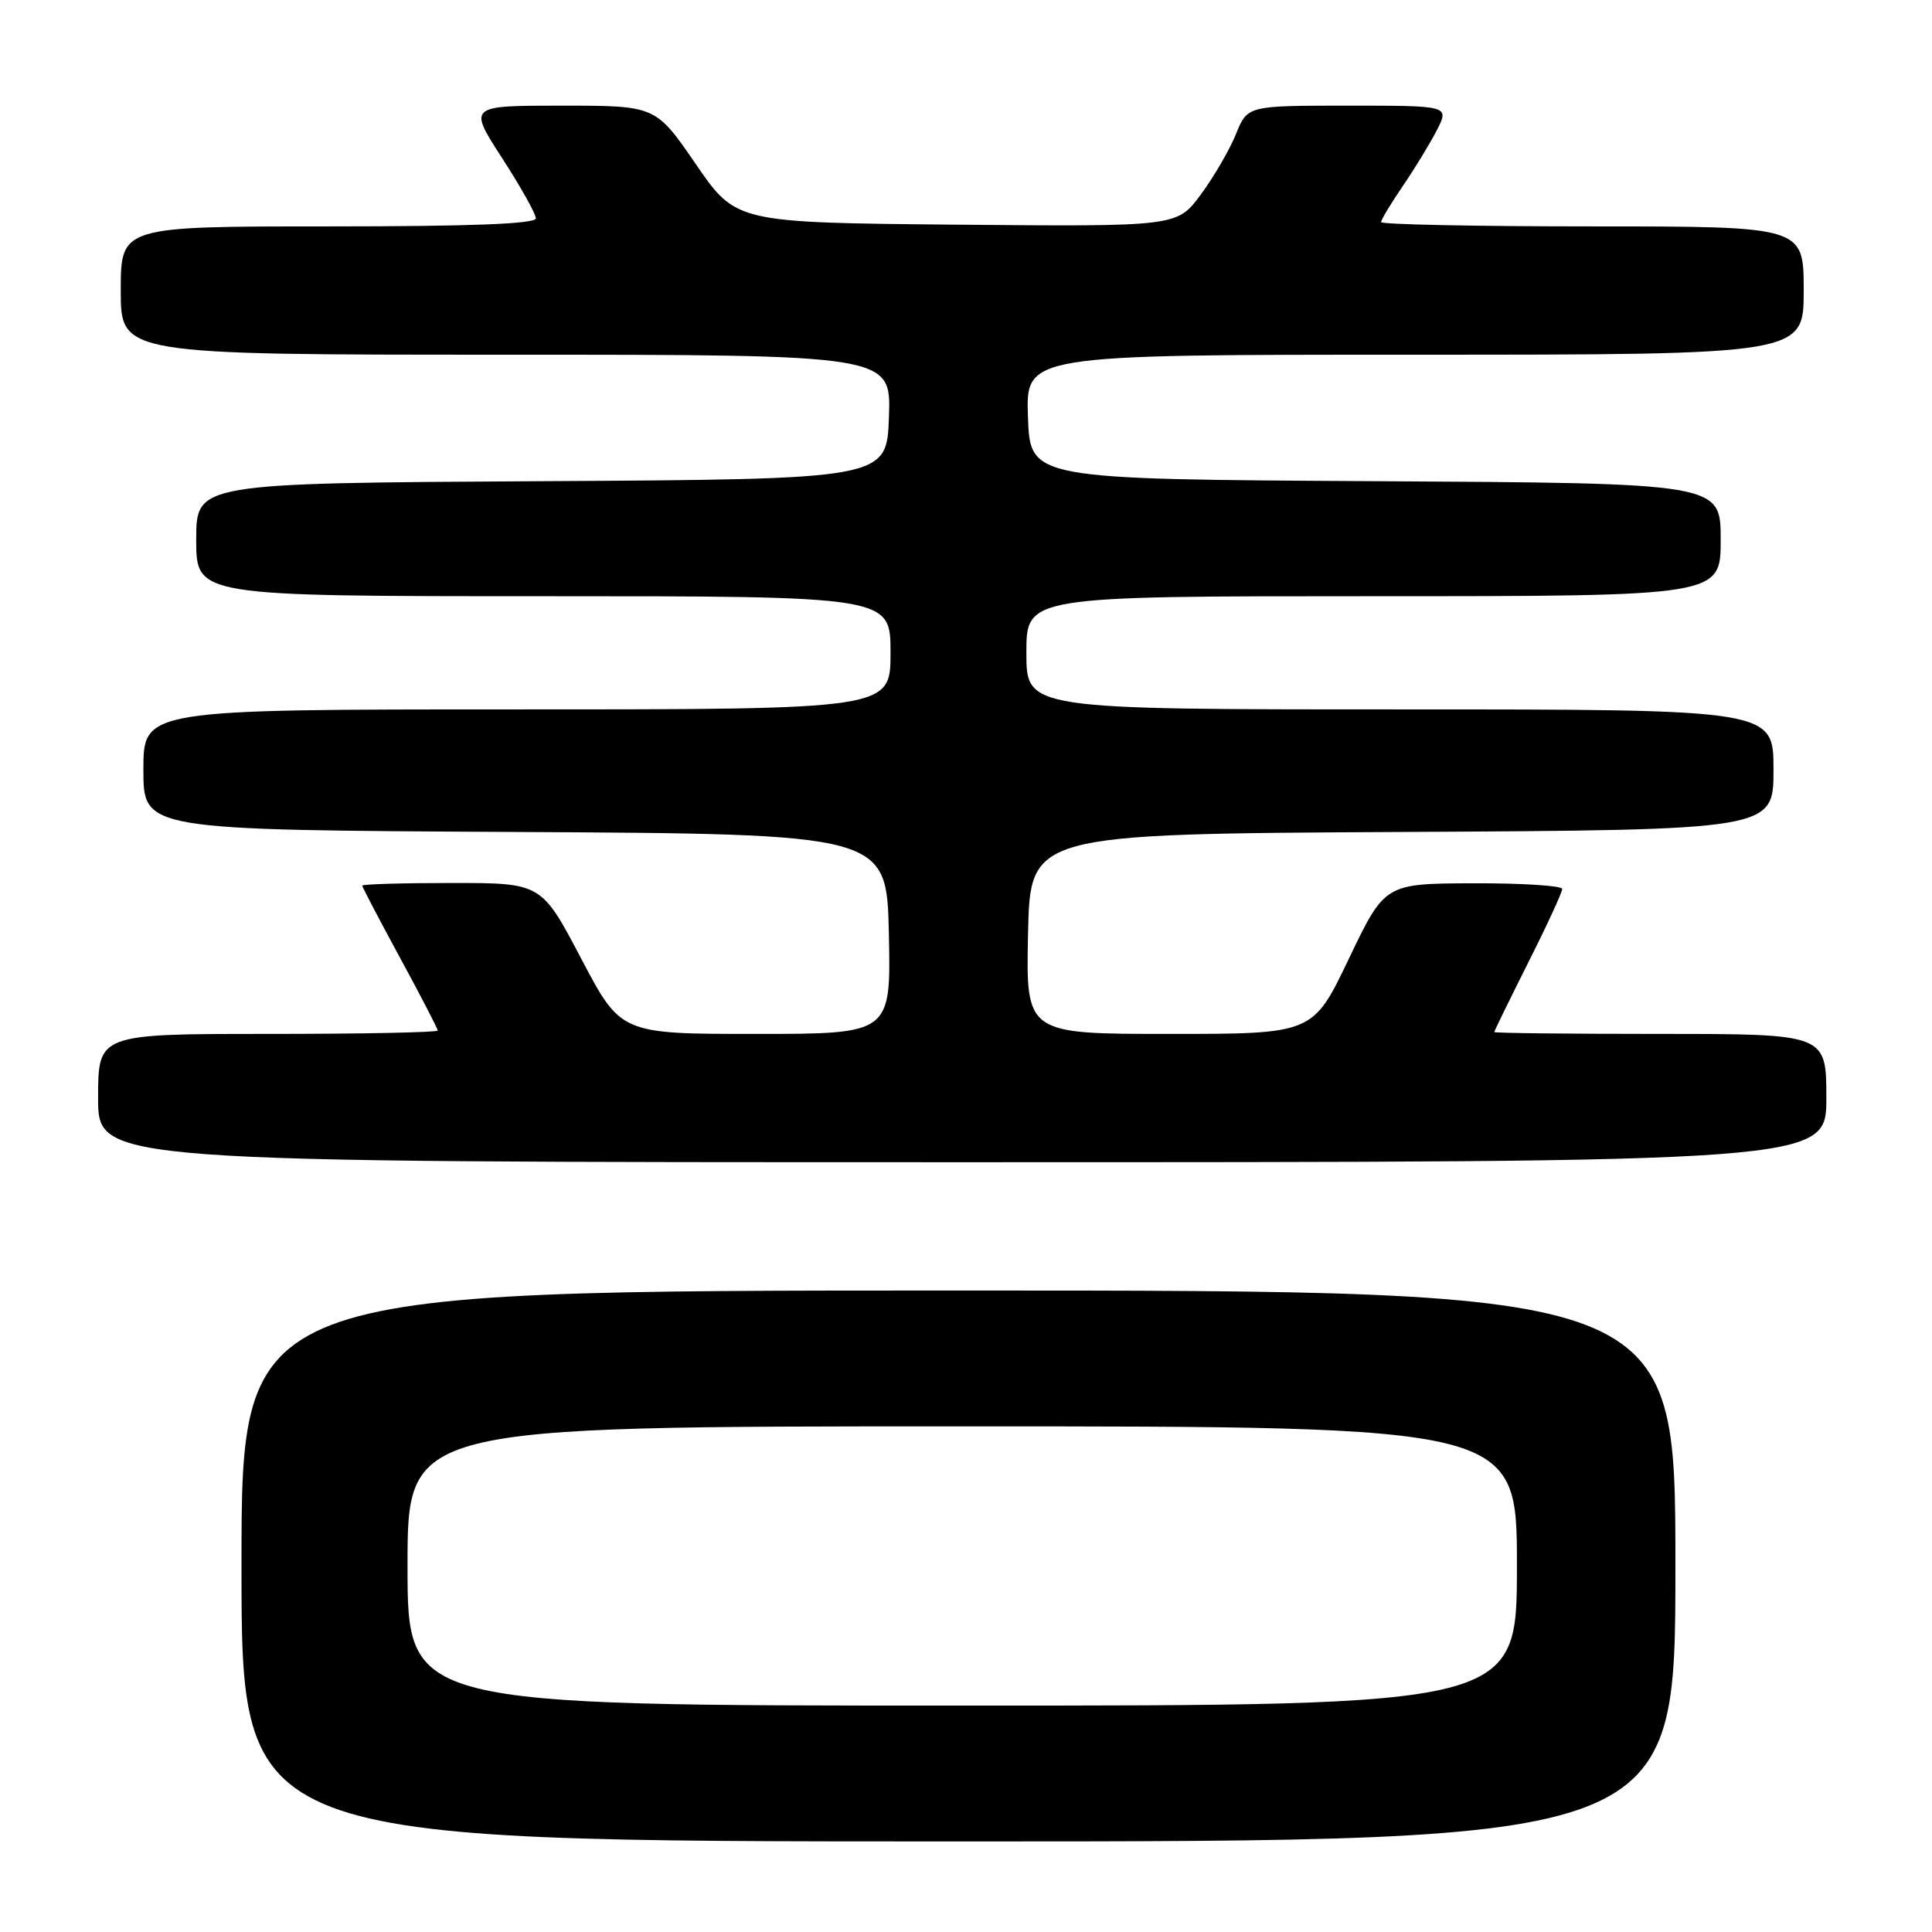 <?xml version="1.0" encoding="UTF-8" standalone="no"?>
<!DOCTYPE svg PUBLIC "-//W3C//DTD SVG 1.1//EN" "http://www.w3.org/Graphics/SVG/1.1/DTD/svg11.dtd" >
<svg xmlns="http://www.w3.org/2000/svg" xmlns:xlink="http://www.w3.org/1999/xlink" version="1.1" viewBox="0 0 256 256">
 <g >
 <path fill="currentColor"
d=" M 222.00 207.50 C 222.00 171.00 222.00 171.00 127.00 171.00 C 32.00 171.00 32.00 171.00 32.00 207.50 C 32.00 244.00 32.00 244.00 127.00 244.00 C 222.00 244.00 222.00 244.00 222.00 207.50 Z  M 242.00 145.50 C 242.00 137.00 242.00 137.00 220.00 137.00 C 207.90 137.00 198.00 136.89 198.00 136.75 C 198.00 136.61 200.03 132.47 202.50 127.54 C 204.98 122.62 207.00 118.23 207.00 117.79 C 207.00 117.36 201.71 117.02 195.25 117.04 C 183.50 117.08 183.50 117.08 178.73 127.04 C 173.97 137.00 173.97 137.00 154.95 137.00 C 135.94 137.00 135.94 137.00 136.22 123.75 C 136.50 110.50 136.50 110.50 185.75 110.24 C 235.00 109.98 235.00 109.98 235.00 101.99 C 235.00 94.00 235.00 94.00 185.50 94.00 C 136.00 94.00 136.00 94.00 136.00 86.50 C 136.00 79.00 136.00 79.00 182.00 79.00 C 228.00 79.00 228.00 79.00 228.00 71.51 C 228.00 64.02 228.00 64.02 182.25 63.76 C 136.50 63.50 136.50 63.50 136.21 55.25 C 135.92 47.00 135.92 47.00 187.46 47.00 C 239.00 47.00 239.00 47.00 239.00 38.50 C 239.00 30.00 239.00 30.00 211.00 30.00 C 195.60 30.00 183.00 29.74 183.00 29.43 C 183.00 29.12 184.29 26.98 185.86 24.68 C 187.43 22.38 189.47 19.04 190.39 17.25 C 192.05 14.00 192.05 14.00 178.68 14.00 C 165.30 14.00 165.30 14.00 163.78 17.75 C 162.95 19.81 160.85 23.42 159.12 25.77 C 155.97 30.03 155.97 30.03 126.75 29.77 C 97.53 29.50 97.53 29.50 92.20 21.75 C 86.88 14.00 86.88 14.00 74.46 14.00 C 62.04 14.00 62.04 14.00 66.52 20.93 C 68.98 24.73 71.00 28.33 71.00 28.93 C 71.00 29.67 62.44 30.00 43.50 30.00 C 16.00 30.00 16.00 30.00 16.00 38.50 C 16.00 47.00 16.00 47.00 67.04 47.00 C 118.08 47.00 118.08 47.00 117.79 55.25 C 117.50 63.50 117.50 63.50 71.75 63.76 C 26.00 64.02 26.00 64.02 26.00 71.51 C 26.00 79.00 26.00 79.00 72.00 79.00 C 118.00 79.00 118.00 79.00 118.00 86.50 C 118.00 94.00 118.00 94.00 68.50 94.00 C 19.00 94.00 19.00 94.00 19.00 101.99 C 19.00 109.98 19.00 109.98 68.25 110.24 C 117.50 110.50 117.50 110.50 117.78 123.75 C 118.06 137.00 118.06 137.00 100.16 137.00 C 82.26 137.00 82.26 137.00 77.00 127.00 C 71.74 117.00 71.74 117.00 59.87 117.00 C 53.34 117.00 48.00 117.16 48.00 117.35 C 48.00 117.54 50.25 121.84 53.00 126.90 C 55.75 131.96 58.00 136.31 58.00 136.55 C 58.00 136.80 47.88 137.00 35.50 137.00 C 13.00 137.00 13.00 137.00 13.00 145.50 C 13.00 154.00 13.00 154.00 127.50 154.00 C 242.00 154.00 242.00 154.00 242.00 145.50 Z  M 54.00 207.50 C 54.00 189.00 54.00 189.00 127.50 189.00 C 201.00 189.00 201.00 189.00 201.00 207.50 C 201.00 226.00 201.00 226.00 127.50 226.00 C 54.00 226.00 54.00 226.00 54.00 207.50 Z "/>
</g>
</svg>
